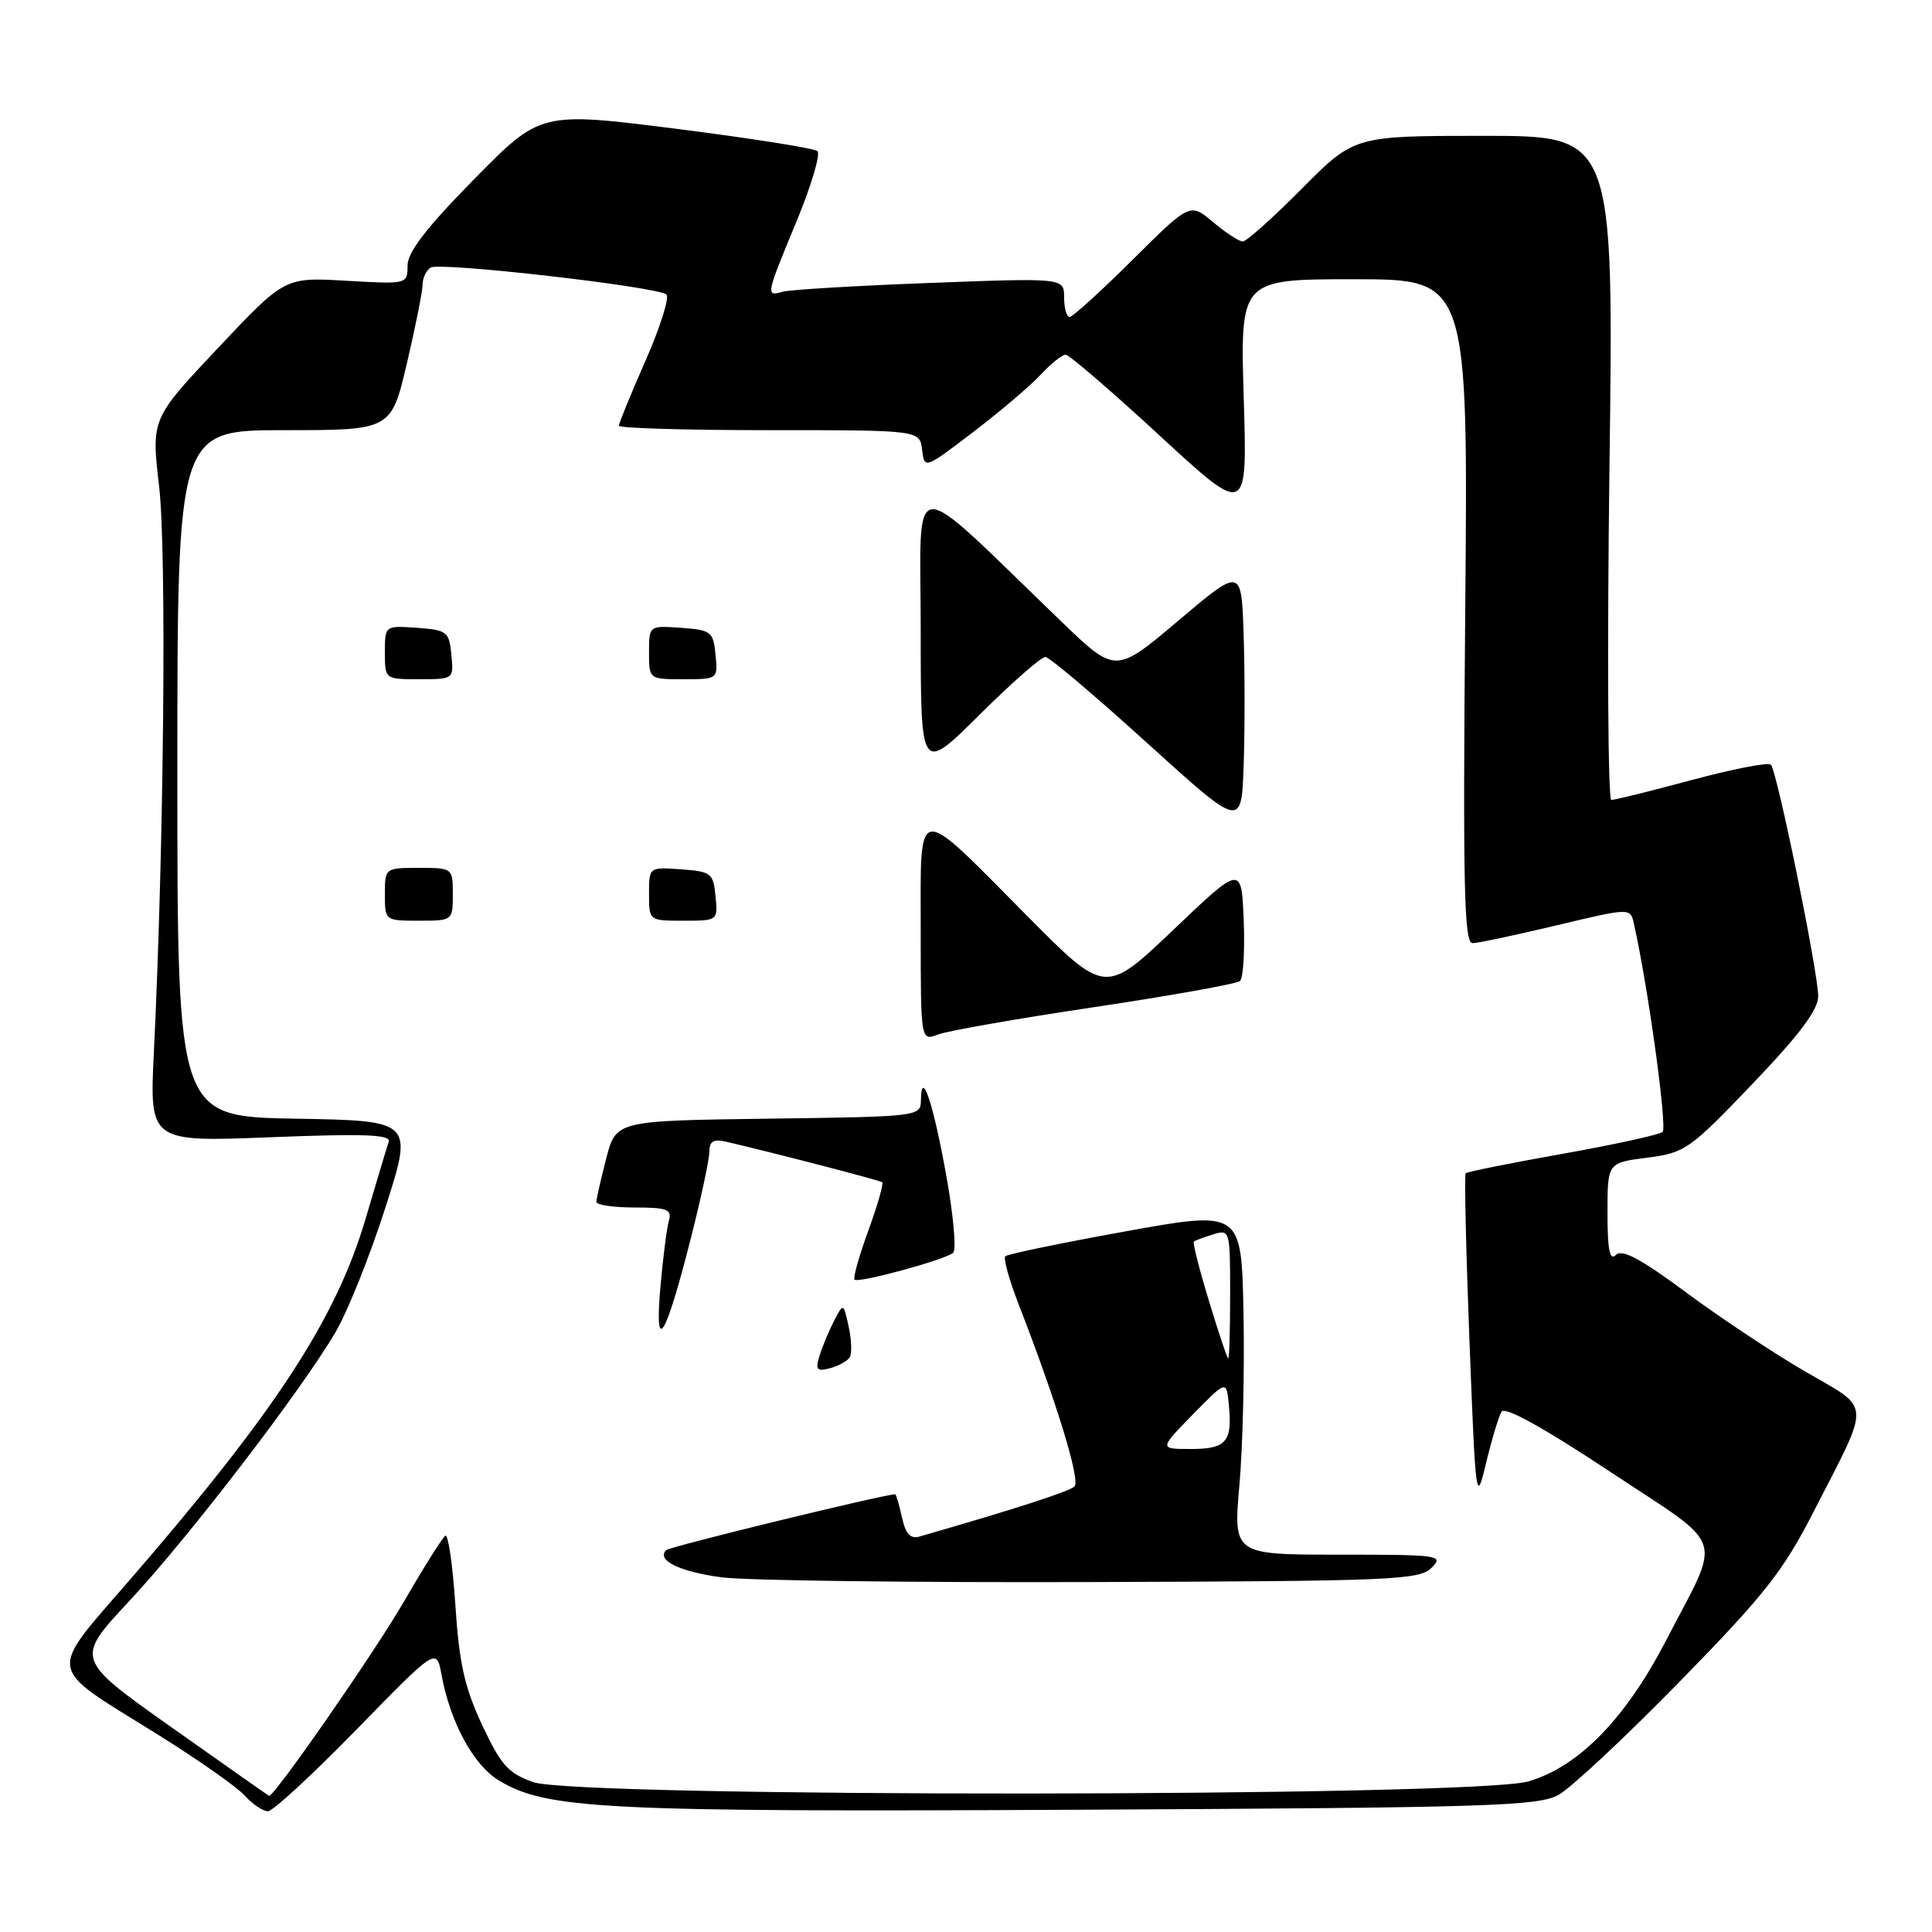 <?xml version="1.0" encoding="UTF-8" standalone="no"?>
<!DOCTYPE svg PUBLIC "-//W3C//DTD SVG 1.1//EN" "http://www.w3.org/Graphics/SVG/1.1/DTD/svg11.dtd" >
<svg xmlns="http://www.w3.org/2000/svg" xmlns:xlink="http://www.w3.org/1999/xlink" version="1.1" viewBox="0 0 256 256">
 <g >
 <path fill="currentColor"
d=" M 47.26 229.15 C 57.84 218.31 57.84 218.31 58.50 221.90 C 59.66 228.22 62.72 233.86 66.09 235.91 C 72.37 239.73 79.83 240.11 143.00 239.80 C 197.08 239.53 203.82 239.32 206.50 237.84 C 208.15 236.93 215.37 230.18 222.55 222.84 C 233.76 211.38 236.26 208.22 240.26 200.41 C 247.99 185.34 248.08 186.90 239.19 181.73 C 234.96 179.27 227.84 174.54 223.36 171.21 C 217.39 166.78 214.93 165.47 214.11 166.29 C 213.30 167.10 213.00 165.63 213.00 160.73 C 213.00 154.07 213.00 154.07 218.25 153.40 C 223.27 152.76 223.88 152.33 232.22 143.61 C 238.45 137.10 240.93 133.79 240.92 132.00 C 240.91 128.79 235.46 102.13 234.65 101.32 C 234.31 100.98 229.60 101.90 224.19 103.35 C 218.77 104.81 213.96 106.00 213.51 106.00 C 213.06 106.00 212.95 86.20 213.26 62.00 C 213.84 18.00 213.84 18.00 196.64 18.00 C 179.45 18.00 179.45 18.00 172.50 25.00 C 168.68 28.85 165.16 32.00 164.67 32.00 C 164.19 32.00 162.41 30.84 160.74 29.43 C 157.68 26.86 157.68 26.86 150.07 34.43 C 145.88 38.59 142.13 42.00 141.73 42.00 C 141.33 42.00 141.00 40.83 141.00 39.41 C 141.00 36.82 141.00 36.82 123.25 37.49 C 113.49 37.86 104.71 38.38 103.75 38.65 C 101.43 39.29 101.45 39.23 105.56 29.30 C 107.51 24.57 108.75 20.40 108.31 20.02 C 107.86 19.64 99.43 18.31 89.56 17.06 C 71.62 14.80 71.62 14.80 62.81 23.76 C 56.51 30.16 54.00 33.42 54.00 35.19 C 54.00 37.66 53.98 37.67 45.87 37.20 C 37.73 36.73 37.73 36.73 28.89 46.11 C 20.04 55.50 20.04 55.50 21.09 64.50 C 22.09 73.13 21.72 112.15 20.39 139.41 C 19.81 151.32 19.81 151.32 35.86 150.69 C 48.29 150.20 51.82 150.33 51.51 151.28 C 51.28 151.95 49.90 156.55 48.44 161.50 C 44.52 174.76 36.60 186.90 17.42 209.09 C 6.18 222.09 5.93 220.52 20.80 229.77 C 26.16 233.11 31.40 236.78 32.43 237.92 C 33.46 239.07 34.84 240.00 35.50 240.00 C 36.15 240.00 41.44 235.12 47.26 229.15 Z  M 22.73 228.88 C 9.96 219.84 9.96 219.84 17.07 212.21 C 24.97 203.76 39.94 184.24 44.47 176.50 C 46.08 173.75 49.05 166.32 51.07 160.00 C 54.76 148.50 54.76 148.50 39.13 148.23 C 23.50 147.95 23.50 147.95 23.50 102.48 C 23.50 57.00 23.50 57.00 37.67 57.00 C 51.83 57.00 51.83 57.00 53.92 48.13 C 55.06 43.25 56.00 38.55 56.00 37.69 C 56.00 36.82 56.48 35.82 57.07 35.45 C 58.30 34.70 87.08 37.98 88.30 39.02 C 88.73 39.39 87.50 43.32 85.55 47.76 C 83.60 52.19 82.00 56.09 82.00 56.41 C 82.00 56.74 90.97 57.00 101.93 57.00 C 121.87 57.00 121.87 57.00 122.18 59.59 C 122.50 62.17 122.50 62.17 129.00 57.21 C 132.57 54.48 136.59 51.07 137.92 49.62 C 139.26 48.18 140.73 47.00 141.20 47.00 C 141.66 47.00 147.27 51.82 153.66 57.72 C 165.28 68.43 165.28 68.43 164.80 52.72 C 164.33 37.00 164.33 37.00 179.43 37.00 C 194.54 37.00 194.54 37.00 194.15 81.00 C 193.83 117.71 194.00 125.00 195.13 124.97 C 195.89 124.96 200.89 123.89 206.27 122.61 C 216.03 120.28 216.03 120.28 216.50 122.39 C 218.39 130.81 220.95 149.43 220.30 149.99 C 219.86 150.36 213.89 151.67 207.03 152.89 C 200.17 154.11 194.40 155.27 194.21 155.46 C 194.02 155.65 194.25 165.63 194.71 177.65 C 195.54 199.03 195.59 199.38 196.92 193.83 C 197.67 190.71 198.59 187.66 198.97 187.05 C 199.41 186.34 204.57 189.19 213.30 194.98 C 228.97 205.36 228.20 203.02 220.73 217.43 C 215.36 227.78 209.16 234.12 202.50 236.05 C 195.33 238.13 76.50 238.21 70.64 236.14 C 67.35 234.97 66.37 233.88 63.88 228.56 C 61.56 223.60 60.84 220.38 60.34 212.70 C 59.99 207.40 59.39 203.26 59.01 203.49 C 58.63 203.73 56.16 207.65 53.53 212.21 C 49.72 218.81 36.30 238.14 35.65 237.96 C 35.57 237.93 29.75 233.85 22.73 228.88 Z  M 189.68 207.75 C 191.35 206.08 190.76 206.00 177.42 206.00 C 163.42 206.00 163.42 206.00 164.23 196.75 C 164.68 191.66 164.92 181.40 164.77 173.94 C 164.50 160.39 164.50 160.39 149.10 163.17 C 140.64 164.70 133.48 166.18 133.21 166.46 C 132.93 166.74 133.71 169.56 134.94 172.73 C 140.00 185.76 143.20 196.20 142.37 196.97 C 141.66 197.64 134.48 199.96 121.84 203.60 C 120.63 203.95 119.99 203.25 119.51 201.04 C 119.14 199.37 118.74 198.00 118.62 198.00 C 117.17 198.00 88.73 204.93 88.27 205.40 C 86.93 206.74 90.09 208.28 95.67 209.01 C 98.88 209.43 120.95 209.71 144.72 209.63 C 184.43 209.51 188.07 209.36 189.68 207.75 Z  M 112.59 179.85 C 112.90 179.36 112.84 177.53 112.45 175.78 C 111.76 172.62 111.76 172.62 110.50 175.06 C 109.81 176.40 108.95 178.48 108.58 179.67 C 108.02 181.49 108.24 181.75 109.97 181.30 C 111.11 181.00 112.28 180.35 112.59 179.85 Z  M 91.46 164.39 C 92.85 158.95 93.99 153.66 93.99 152.63 C 94.00 151.21 94.54 150.89 96.25 151.29 C 102.64 152.78 116.55 156.39 116.89 156.65 C 117.11 156.82 116.28 159.70 115.06 163.06 C 113.83 166.42 113.01 169.34 113.23 169.56 C 113.73 170.06 125.23 166.93 126.30 166.00 C 126.74 165.62 126.34 161.07 125.41 155.90 C 123.68 146.23 122.09 141.44 122.03 145.73 C 122.00 147.95 121.93 147.96 101.81 148.23 C 81.63 148.50 81.63 148.50 80.33 153.50 C 79.62 156.25 79.03 158.84 79.02 159.25 C 79.01 159.66 81.28 160.00 84.07 160.00 C 88.42 160.00 89.06 160.25 88.63 161.75 C 88.35 162.71 87.85 166.65 87.51 170.50 C 86.71 179.66 88.13 177.46 91.46 164.39 Z  M 145.06 133.44 C 155.20 131.92 163.86 130.37 164.30 129.99 C 164.74 129.62 164.96 126.00 164.80 121.96 C 164.50 114.61 164.50 114.61 155.48 123.20 C 146.45 131.80 146.45 131.80 136.11 121.37 C 121.06 106.20 122.00 106.06 122.00 123.44 C 122.00 137.95 122.00 137.95 124.31 137.07 C 125.58 136.59 134.92 134.95 145.06 133.44 Z  M 60.00 118.50 C 60.00 115.02 59.98 115.00 55.50 115.00 C 51.02 115.00 51.00 115.02 51.00 118.50 C 51.00 121.98 51.02 122.00 55.50 122.00 C 59.98 122.00 60.00 121.98 60.00 118.50 Z  M 94.81 118.75 C 94.52 115.70 94.24 115.48 90.25 115.19 C 86.00 114.89 86.00 114.89 86.00 118.44 C 86.00 122.00 86.00 122.00 90.56 122.00 C 95.11 122.00 95.13 121.99 94.81 118.75 Z  M 164.79 84.14 C 164.50 75.17 164.50 75.17 156.16 82.22 C 147.82 89.27 147.82 89.27 140.66 82.38 C 119.89 62.39 122.00 62.26 122.00 83.51 C 122.00 102.45 122.00 102.45 129.77 94.73 C 134.05 90.48 137.98 87.02 138.52 87.05 C 139.06 87.08 145.12 92.21 152.00 98.45 C 164.50 109.78 164.50 109.78 164.79 101.44 C 164.95 96.85 164.95 89.07 164.79 84.14 Z  M 59.81 86.75 C 59.52 83.70 59.24 83.48 55.25 83.19 C 51.00 82.89 51.00 82.89 51.00 86.44 C 51.00 90.00 51.00 90.00 55.56 90.00 C 60.11 90.00 60.13 89.99 59.81 86.75 Z  M 94.81 86.75 C 94.52 83.70 94.24 83.48 90.25 83.19 C 86.00 82.89 86.00 82.89 86.00 86.44 C 86.00 90.00 86.00 90.00 90.56 90.00 C 95.11 90.00 95.13 89.99 94.81 86.75 Z  M 158.04 187.44 C 162.50 182.89 162.50 182.89 162.82 186.04 C 163.33 191.03 162.51 192.00 157.82 192.00 C 153.58 192.00 153.58 192.00 158.04 187.44 Z  M 160.19 172.38 C 158.92 168.20 158.02 164.66 158.19 164.52 C 158.36 164.37 159.51 163.94 160.75 163.56 C 162.96 162.88 163.00 163.01 163.00 171.43 C 163.00 176.14 162.89 180.00 162.75 179.99 C 162.61 179.99 161.46 176.56 160.19 172.38 Z "/>
</g>
</svg>